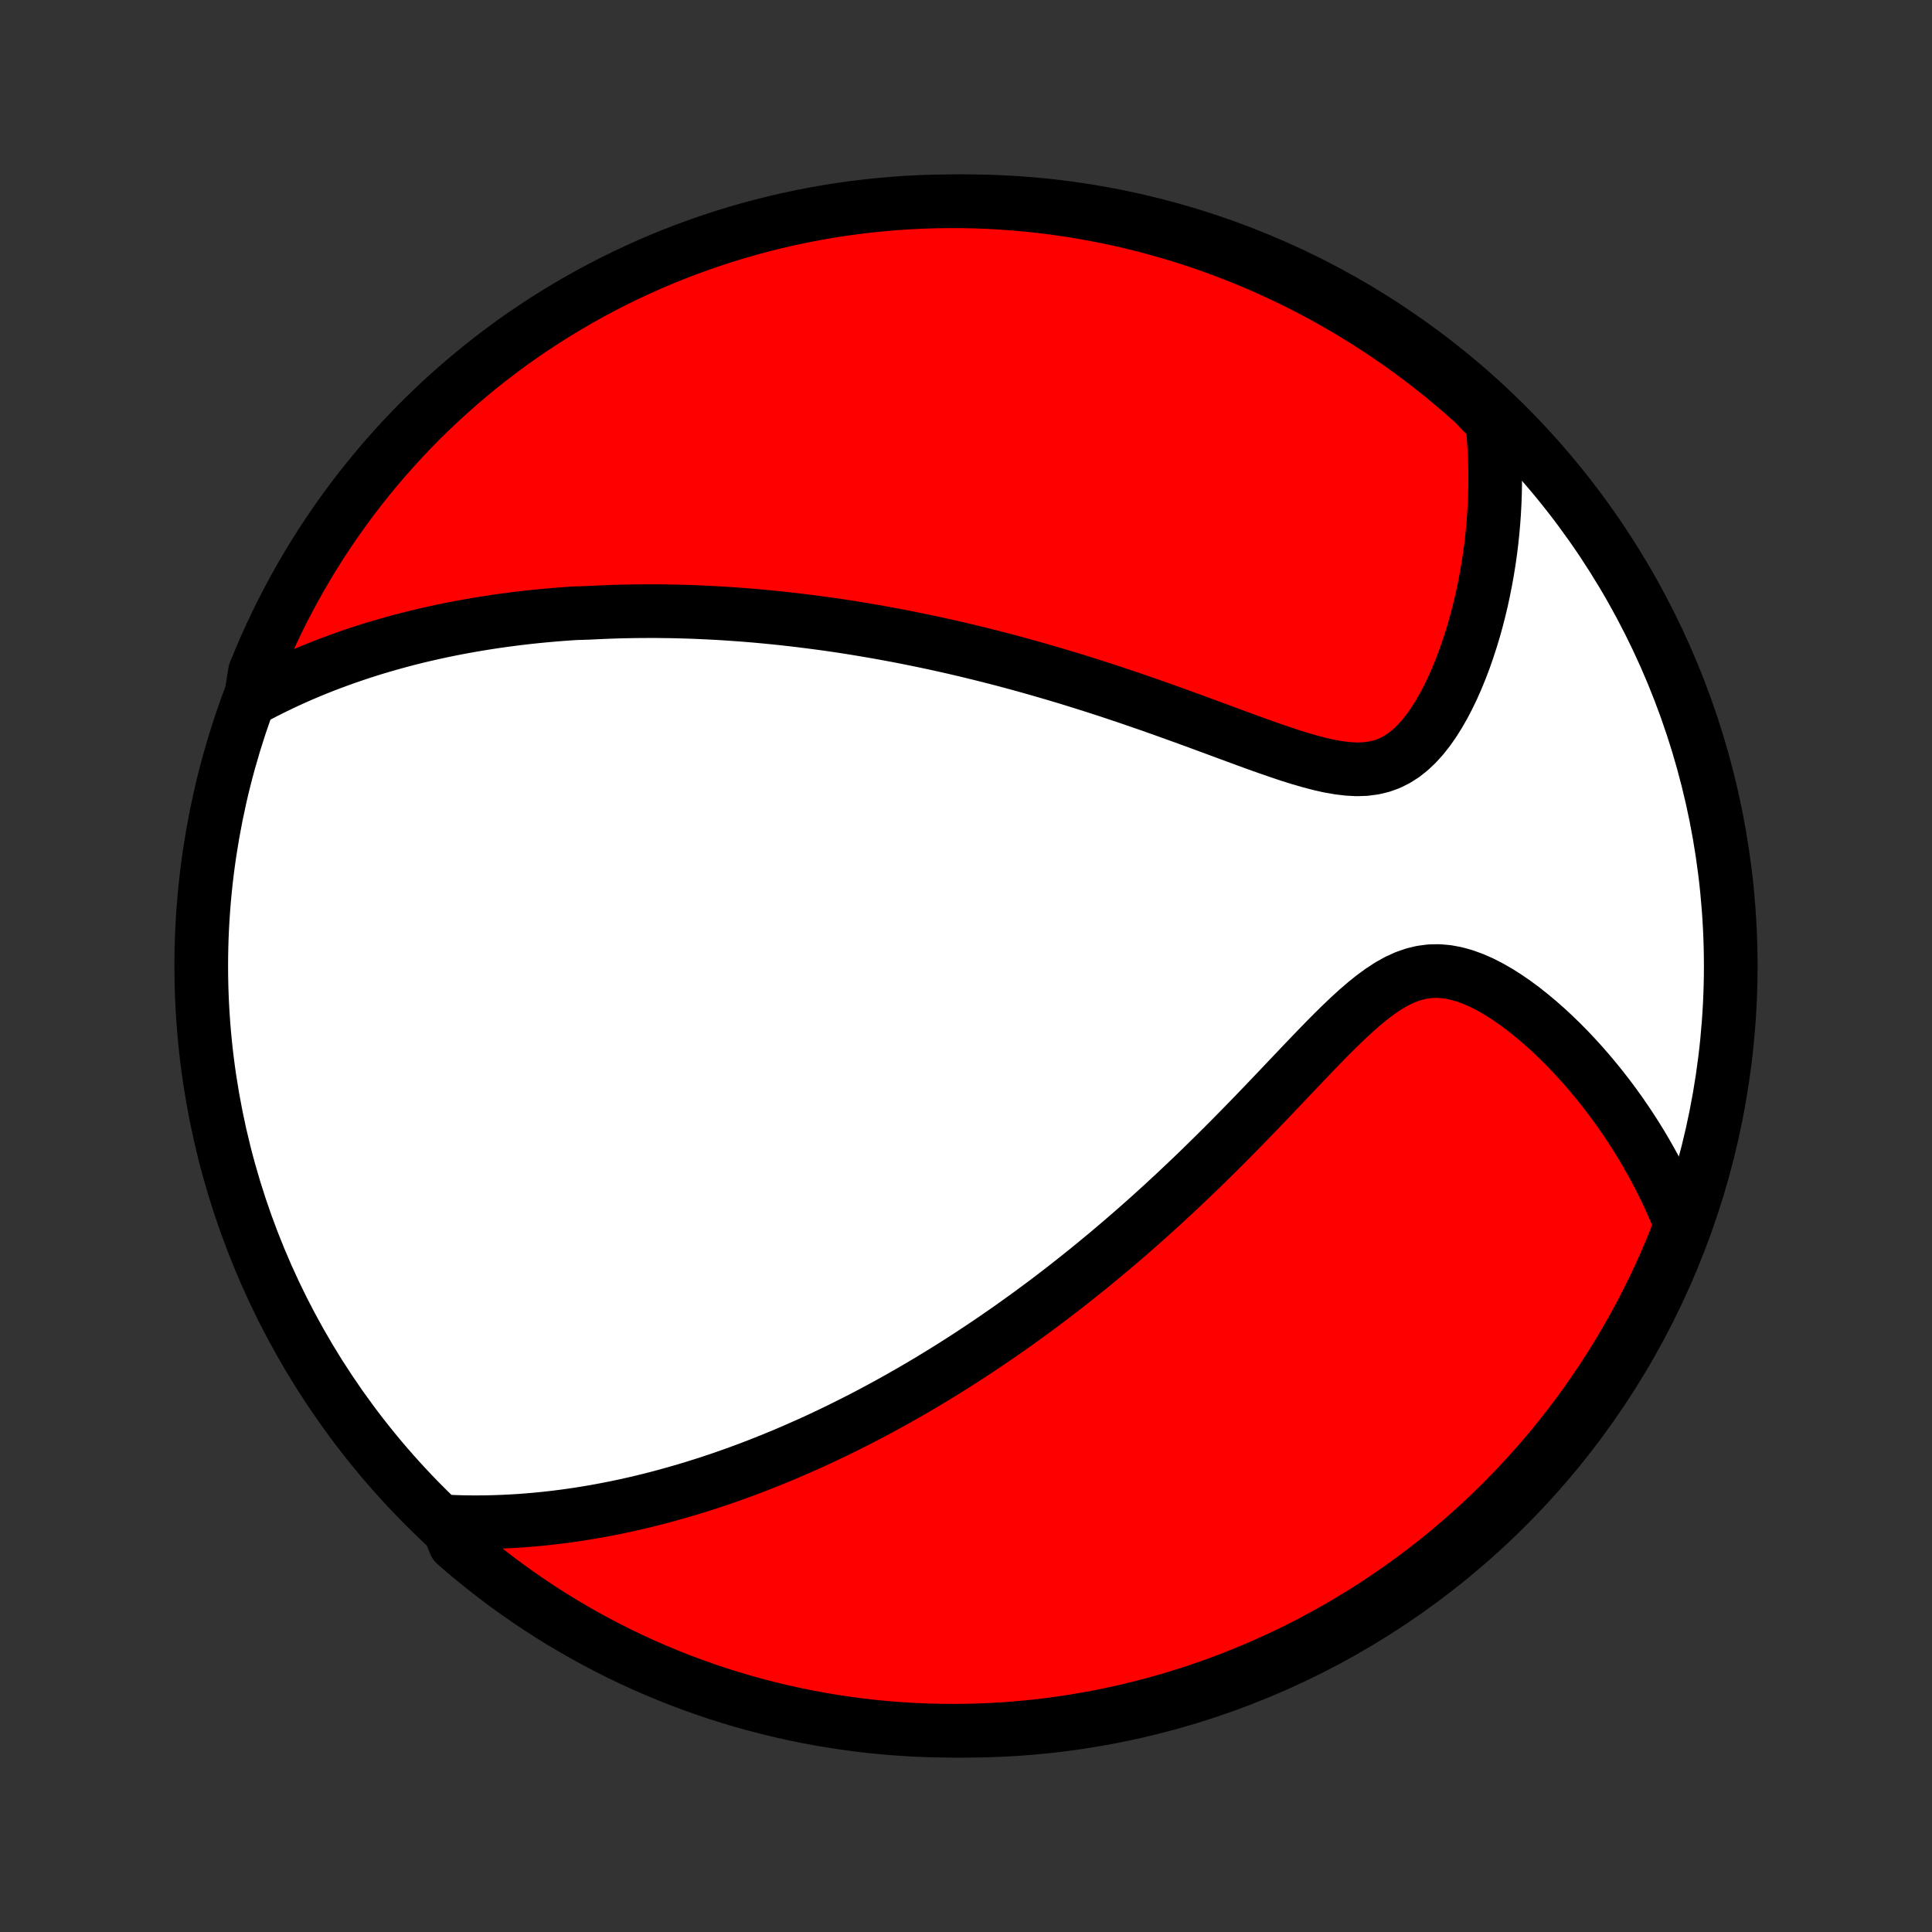 <?xml version="1.0" encoding="utf-8" standalone="no"?>
<!DOCTYPE svg PUBLIC "-//W3C//DTD SVG 1.1//EN"
  "http://www.w3.org/Graphics/SVG/1.1/DTD/svg11.dtd">
<!-- Created with matplotlib (http://matplotlib.org/) -->
<svg height="72pt" version="1.1" viewBox="0 0 72 72" width="72pt" xmlns="http://www.w3.org/2000/svg" xmlns:xlink="http://www.w3.org/1999/xlink">
 <rect x="0" y="0" width="72" height="72" fill="#333333" stroke="none"/>
 <defs>
  <style type="text/css">
*{stroke-linecap:butt;stroke-linejoin:round;}
  </style>
 </defs>
 <g id="figure_1">
  <g id="patch_1">
   <path d="
M0 72
L72 72
L72 0
L0 0
z
" style="fill:none;"/>
  </g>
  <g id="axes_1">
   <g id="PatchCollection_1">
    <defs>
     <path d="
M36 -7.5
C43.558 -7.5 50.808 -10.503 56.153 -15.848
C61.497 -21.192 64.5 -28.442 64.5 -36
C64.5 -43.558 61.497 -50.808 56.153 -56.153
C50.808 -61.497 43.558 -64.5 36 -64.5
C28.442 -64.5 21.192 -61.497 15.848 -56.153
C10.503 -50.808 7.5 -43.558 7.5 -36
C7.5 -28.442 10.503 -21.192 15.848 -15.848
C21.192 -10.503 28.442 -7.5 36 -7.5
z
" id="C0_0_a811fe30f3"/>
     <path d="
M9.336 -45.918
L9.615 -46.068
L9.893 -46.212
L10.171 -46.351
L10.447 -46.485
L10.722 -46.614
L10.996 -46.738
L11.269 -46.858
L11.541 -46.973
L11.812 -47.084
L12.081 -47.191
L12.349 -47.293
L12.617 -47.392
L12.883 -47.488
L13.148 -47.579
L13.411 -47.667
L13.674 -47.752
L13.935 -47.834
L14.196 -47.912
L14.455 -47.987
L14.713 -48.059
L14.971 -48.129
L15.227 -48.196
L15.483 -48.26
L15.737 -48.321
L15.991 -48.38
L16.244 -48.436
L16.496 -48.49
L16.747 -48.542
L16.998 -48.591
L17.248 -48.638
L17.497 -48.683
L17.746 -48.726
L17.994 -48.767
L18.242 -48.806
L18.489 -48.843
L18.736 -48.878
L18.983 -48.911
L19.229 -48.943
L19.476 -48.972
L19.722 -49
L19.968 -49.026
L20.214 -49.05
L20.46 -49.073
L20.706 -49.094
L20.952 -49.113
L21.198 -49.131
L21.445 -49.147
L21.939 -49.162
L22.186 -49.175
L22.434 -49.186
L22.683 -49.196
L22.932 -49.205
L23.182 -49.212
L23.433 -49.217
L23.684 -49.221
L23.936 -49.223
L24.189 -49.224
L24.443 -49.224
L24.698 -49.221
L24.954 -49.218
L25.212 -49.213
L25.47 -49.206
L25.73 -49.198
L25.991 -49.188
L26.253 -49.176
L26.517 -49.163
L26.783 -49.149
L27.05 -49.132
L27.319 -49.114
L27.589 -49.095
L27.862 -49.074
L28.136 -49.051
L28.412 -49.026
L28.69 -48.999
L28.971 -48.971
L29.253 -48.941
L29.538 -48.909
L29.825 -48.875
L30.114 -48.839
L30.406 -48.801
L30.7 -48.762
L30.997 -48.72
L31.297 -48.676
L31.599 -48.63
L31.904 -48.581
L32.212 -48.53
L32.522 -48.477
L32.836 -48.422
L33.152 -48.364
L33.472 -48.304
L33.794 -48.241
L34.12 -48.176
L34.449 -48.108
L34.781 -48.038
L35.116 -47.964
L35.455 -47.888
L35.797 -47.809
L36.142 -47.727
L36.49 -47.642
L36.842 -47.554
L37.197 -47.463
L37.556 -47.369
L37.917 -47.272
L38.282 -47.171
L38.65 -47.067
L39.022 -46.96
L39.396 -46.85
L39.773 -46.737
L40.153 -46.62
L40.536 -46.5
L40.922 -46.377
L41.31 -46.251
L41.7 -46.121
L42.093 -45.989
L42.488 -45.853
L42.884 -45.716
L43.282 -45.575
L43.682 -45.432
L44.082 -45.288
L44.483 -45.142
L44.884 -44.994
L45.285 -44.846
L45.686 -44.698
L46.086 -44.55
L46.484 -44.404
L46.88 -44.26
L47.274 -44.12
L47.665 -43.985
L48.051 -43.856
L48.433 -43.736
L48.809 -43.627
L49.178 -43.53
L49.539 -43.449
L49.893 -43.387
L50.236 -43.346
L50.569 -43.329
L50.891 -43.34
L51.2 -43.381
L51.497 -43.453
L51.781 -43.556
L52.052 -43.692
L52.311 -43.858
L52.557 -44.053
L52.792 -44.276
L53.015 -44.522
L53.227 -44.79
L53.428 -45.076
L53.619 -45.379
L53.8 -45.695
L53.971 -46.023
L54.134 -46.36
L54.287 -46.706
L54.431 -47.058
L54.567 -47.415
L54.694 -47.777
L54.813 -48.142
L54.925 -48.509
L55.028 -48.877
L55.123 -49.246
L55.211 -49.616
L55.291 -49.986
L55.364 -50.354
L55.43 -50.722
L55.489 -51.088
L55.541 -51.453
L55.586 -51.815
L55.624 -52.176
L55.656 -52.533
L55.681 -52.889
L55.7 -53.241
L55.713 -53.591
L55.72 -53.938
L55.721 -54.281
L55.717 -54.622
L55.706 -54.959
L55.69 -55.293
L55.669 -55.624
L55.642 -55.951
L55.61 -56.276
L55.289 -56.596
L54.92 -56.981
L54.545 -57.314
L54.164 -57.641
L53.779 -57.961
L53.387 -58.275
L52.99 -58.582
L52.588 -58.882
L52.181 -59.175
L51.77 -59.461
L51.353 -59.74
L50.931 -60.011
L50.505 -60.276
L50.075 -60.532
L49.64 -60.782
L49.202 -61.024
L48.759 -61.258
L48.312 -61.485
L47.862 -61.703
L47.407 -61.914
L46.95 -62.117
L46.489 -62.312
L46.025 -62.5
L45.558 -62.679
L45.088 -62.849
L44.615 -63.012
L44.14 -63.167
L43.662 -63.313
L43.181 -63.451
L42.699 -63.58
L42.215 -63.702
L41.728 -63.814
L41.24 -63.918
L40.75 -64.014
L40.259 -64.101
L39.767 -64.18
L39.273 -64.25
L38.779 -64.311
L38.283 -64.364
L37.787 -64.408
L37.29 -64.444
L36.793 -64.471
L36.296 -64.489
L35.798 -64.499
L35.301 -64.499
L34.804 -64.491
L34.307 -64.475
L33.811 -64.45
L33.315 -64.416
L32.821 -64.373
L32.327 -64.322
L31.834 -64.262
L31.343 -64.194
L30.853 -64.117
L30.364 -64.031
L29.878 -63.937
L29.393 -63.835
L28.91 -63.724
L28.429 -63.604
L27.951 -63.476
L27.475 -63.34
L27.002 -63.195
L26.531 -63.042
L26.063 -62.881
L25.599 -62.712
L25.137 -62.534
L24.679 -62.349
L24.224 -62.155
L23.773 -61.953
L23.326 -61.744
L22.882 -61.527
L22.442 -61.301
L22.007 -61.069
L21.576 -60.828
L21.149 -60.58
L20.727 -60.325
L20.309 -60.062
L19.896 -59.792
L19.488 -59.514
L19.085 -59.23
L18.688 -58.938
L18.295 -58.639
L17.908 -58.334
L17.527 -58.021
L17.151 -57.702
L16.78 -57.376
L16.416 -57.044
L16.058 -56.706
L15.705 -56.361
L15.359 -56.01
L15.019 -55.652
L14.686 -55.289
L14.359 -54.92
L14.039 -54.545
L13.725 -54.164
L13.418 -53.779
L13.118 -53.387
L12.825 -52.99
L12.539 -52.588
L12.26 -52.181
L11.989 -51.77
L11.724 -51.353
L11.467 -50.931
L11.218 -50.505
L10.976 -50.075
L10.742 -49.64
L10.515 -49.202
L10.297 -48.759
L10.086 -48.312
L9.883 -47.862
L9.687 -47.407
L9.5 -46.95
z
" id="C0_1_0e49f666d4"/>
     <path d="
M16.625 -15.297
L16.941 -15.284
L17.253 -15.275
L17.563 -15.271
L17.869 -15.271
L18.173 -15.274
L18.473 -15.282
L18.77 -15.293
L19.064 -15.308
L19.356 -15.325
L19.645 -15.347
L19.93 -15.371
L20.213 -15.398
L20.494 -15.428
L20.772 -15.461
L21.047 -15.496
L21.32 -15.534
L21.591 -15.574
L21.859 -15.617
L22.125 -15.662
L22.388 -15.709
L22.65 -15.759
L22.91 -15.81
L23.167 -15.864
L23.423 -15.919
L23.677 -15.977
L23.929 -16.036
L24.179 -16.097
L24.428 -16.16
L24.675 -16.225
L24.92 -16.292
L25.164 -16.36
L25.407 -16.43
L25.648 -16.501
L25.889 -16.574
L26.128 -16.649
L26.366 -16.725
L26.602 -16.803
L26.838 -16.882
L27.073 -16.963
L27.307 -17.046
L27.54 -17.13
L27.773 -17.216
L28.005 -17.303
L28.236 -17.392
L28.466 -17.482
L28.697 -17.574
L28.926 -17.668
L29.155 -17.762
L29.384 -17.859
L29.613 -17.958
L29.841 -18.058
L30.07 -18.159
L30.298 -18.262
L30.526 -18.367
L30.754 -18.474
L30.983 -18.583
L31.211 -18.693
L31.44 -18.805
L31.668 -18.919
L31.898 -19.035
L32.127 -19.152
L32.357 -19.272
L32.587 -19.394
L32.818 -19.518
L33.049 -19.643
L33.281 -19.771
L33.514 -19.901
L33.747 -20.034
L33.981 -20.168
L34.216 -20.305
L34.452 -20.444
L34.689 -20.586
L34.926 -20.73
L35.165 -20.877
L35.405 -21.026
L35.646 -21.178
L35.888 -21.333
L36.131 -21.49
L36.375 -21.651
L36.621 -21.814
L36.868 -21.98
L37.116 -22.149
L37.366 -22.322
L37.617 -22.497
L37.87 -22.676
L38.124 -22.859
L38.38 -23.044
L38.637 -23.233
L38.896 -23.426
L39.157 -23.622
L39.419 -23.823
L39.682 -24.026
L39.948 -24.234
L40.215 -24.446
L40.483 -24.661
L40.754 -24.881
L41.025 -25.105
L41.299 -25.332
L41.574 -25.565
L41.851 -25.801
L42.129 -26.042
L42.409 -26.287
L42.691 -26.536
L42.974 -26.79
L43.258 -27.048
L43.543 -27.311
L43.83 -27.577
L44.118 -27.849
L44.408 -28.124
L44.698 -28.403
L44.989 -28.687
L45.281 -28.975
L45.574 -29.266
L45.868 -29.561
L46.162 -29.859
L46.457 -30.161
L46.752 -30.465
L47.047 -30.771
L47.342 -31.08
L47.638 -31.39
L47.933 -31.701
L48.228 -32.012
L48.523 -32.322
L48.818 -32.631
L49.112 -32.937
L49.406 -33.239
L49.7 -33.535
L49.994 -33.824
L50.288 -34.104
L50.582 -34.372
L50.877 -34.626
L51.173 -34.864
L51.47 -35.081
L51.768 -35.276
L52.069 -35.444
L52.373 -35.583
L52.679 -35.691
L52.988 -35.765
L53.3 -35.806
L53.614 -35.812
L53.931 -35.785
L54.249 -35.726
L54.568 -35.638
L54.887 -35.523
L55.205 -35.384
L55.522 -35.223
L55.835 -35.044
L56.146 -34.847
L56.453 -34.636
L56.756 -34.412
L57.054 -34.176
L57.347 -33.931
L57.635 -33.677
L57.916 -33.416
L58.192 -33.148
L58.461 -32.875
L58.723 -32.596
L58.979 -32.314
L59.228 -32.028
L59.47 -31.738
L59.706 -31.446
L59.934 -31.152
L60.155 -30.856
L60.369 -30.558
L60.576 -30.259
L60.776 -29.959
L60.969 -29.658
L61.155 -29.357
L61.334 -29.055
L61.506 -28.753
L61.672 -28.451
L61.831 -28.149
L61.983 -27.848
L62.128 -27.546
L62.267 -27.245
L62.4 -26.945
L62.526 -26.645
L62.622 -26.345
L62.44 -25.825
L62.25 -25.362
L62.053 -24.902
L61.847 -24.445
L61.634 -23.993
L61.412 -23.543
L61.183 -23.098
L60.947 -22.656
L60.702 -22.219
L60.45 -21.785
L60.191 -21.357
L59.924 -20.932
L59.651 -20.512
L59.369 -20.097
L59.081 -19.687
L58.786 -19.281
L58.483 -18.881
L58.174 -18.486
L57.859 -18.096
L57.536 -17.712
L57.207 -17.333
L56.871 -16.96
L56.53 -16.593
L56.181 -16.232
L55.827 -15.877
L55.467 -15.527
L55.101 -15.184
L54.729 -14.848
L54.351 -14.518
L53.968 -14.194
L53.579 -13.877
L53.184 -13.567
L52.785 -13.264
L52.38 -12.967
L51.971 -12.678
L51.557 -12.395
L51.138 -12.12
L50.714 -11.852
L50.285 -11.592
L49.853 -11.339
L49.416 -11.093
L48.975 -10.855
L48.53 -10.625
L48.082 -10.402
L47.629 -10.188
L47.174 -9.981
L46.714 -9.782
L46.252 -9.591
L45.786 -9.408
L45.318 -9.233
L44.846 -9.066
L44.372 -8.908
L43.895 -8.757
L43.416 -8.615
L42.935 -8.482
L42.451 -8.357
L41.966 -8.24
L41.478 -8.131
L40.989 -8.031
L40.499 -7.94
L40.007 -7.857
L39.514 -7.783
L39.02 -7.717
L38.525 -7.66
L38.029 -7.612
L37.532 -7.572
L37.036 -7.541
L36.538 -7.519
L36.041 -7.505
L35.544 -7.5
L35.046 -7.504
L34.549 -7.516
L34.053 -7.537
L33.557 -7.567
L33.062 -7.605
L32.567 -7.652
L32.074 -7.707
L31.582 -7.772
L31.091 -7.845
L30.602 -7.926
L30.115 -8.016
L29.629 -8.114
L29.145 -8.221
L28.663 -8.337
L28.184 -8.461
L27.707 -8.593
L27.232 -8.733
L26.76 -8.882
L26.291 -9.039
L25.825 -9.205
L25.362 -9.378
L24.902 -9.56
L24.445 -9.75
L23.993 -9.947
L23.543 -10.153
L23.098 -10.366
L22.656 -10.588
L22.219 -10.817
L21.785 -11.053
L21.357 -11.298
L20.932 -11.55
L20.512 -11.809
L20.097 -12.076
L19.687 -12.35
L19.281 -12.631
L18.881 -12.919
L18.486 -13.214
L18.096 -13.517
L17.712 -13.826
L17.333 -14.141
L16.96 -14.464
z
" id="C0_2_398d83bcff"/>
    </defs>
    <g clip-path="url(#p1bffca34e9)">
     <use style="fill:#ffffff;stroke:#000000;stroke-width:2.0;" x="0.0" xlink:href="#C0_0_a811fe30f3" y="72.0"/>
    </g>
    <g clip-path="url(#p1bffca34e9)">
     <use style="fill:#ff0000;stroke:#000000;stroke-width:2.0;" x="0.0" xlink:href="#C0_1_0e49f666d4" y="72.0"/>
    </g>
    <g clip-path="url(#p1bffca34e9)">
     <use style="fill:#ff0000;stroke:#000000;stroke-width:2.0;" x="0.0" xlink:href="#C0_2_398d83bcff" y="72.0"/>
    </g>
   </g>
  </g>
 </g>
 <defs>
  <clipPath id="p1bffca34e9">
   <rect height="72.0" width="72.0" x="0.0" y="0.0"/>
  </clipPath>
 </defs>
</svg>
